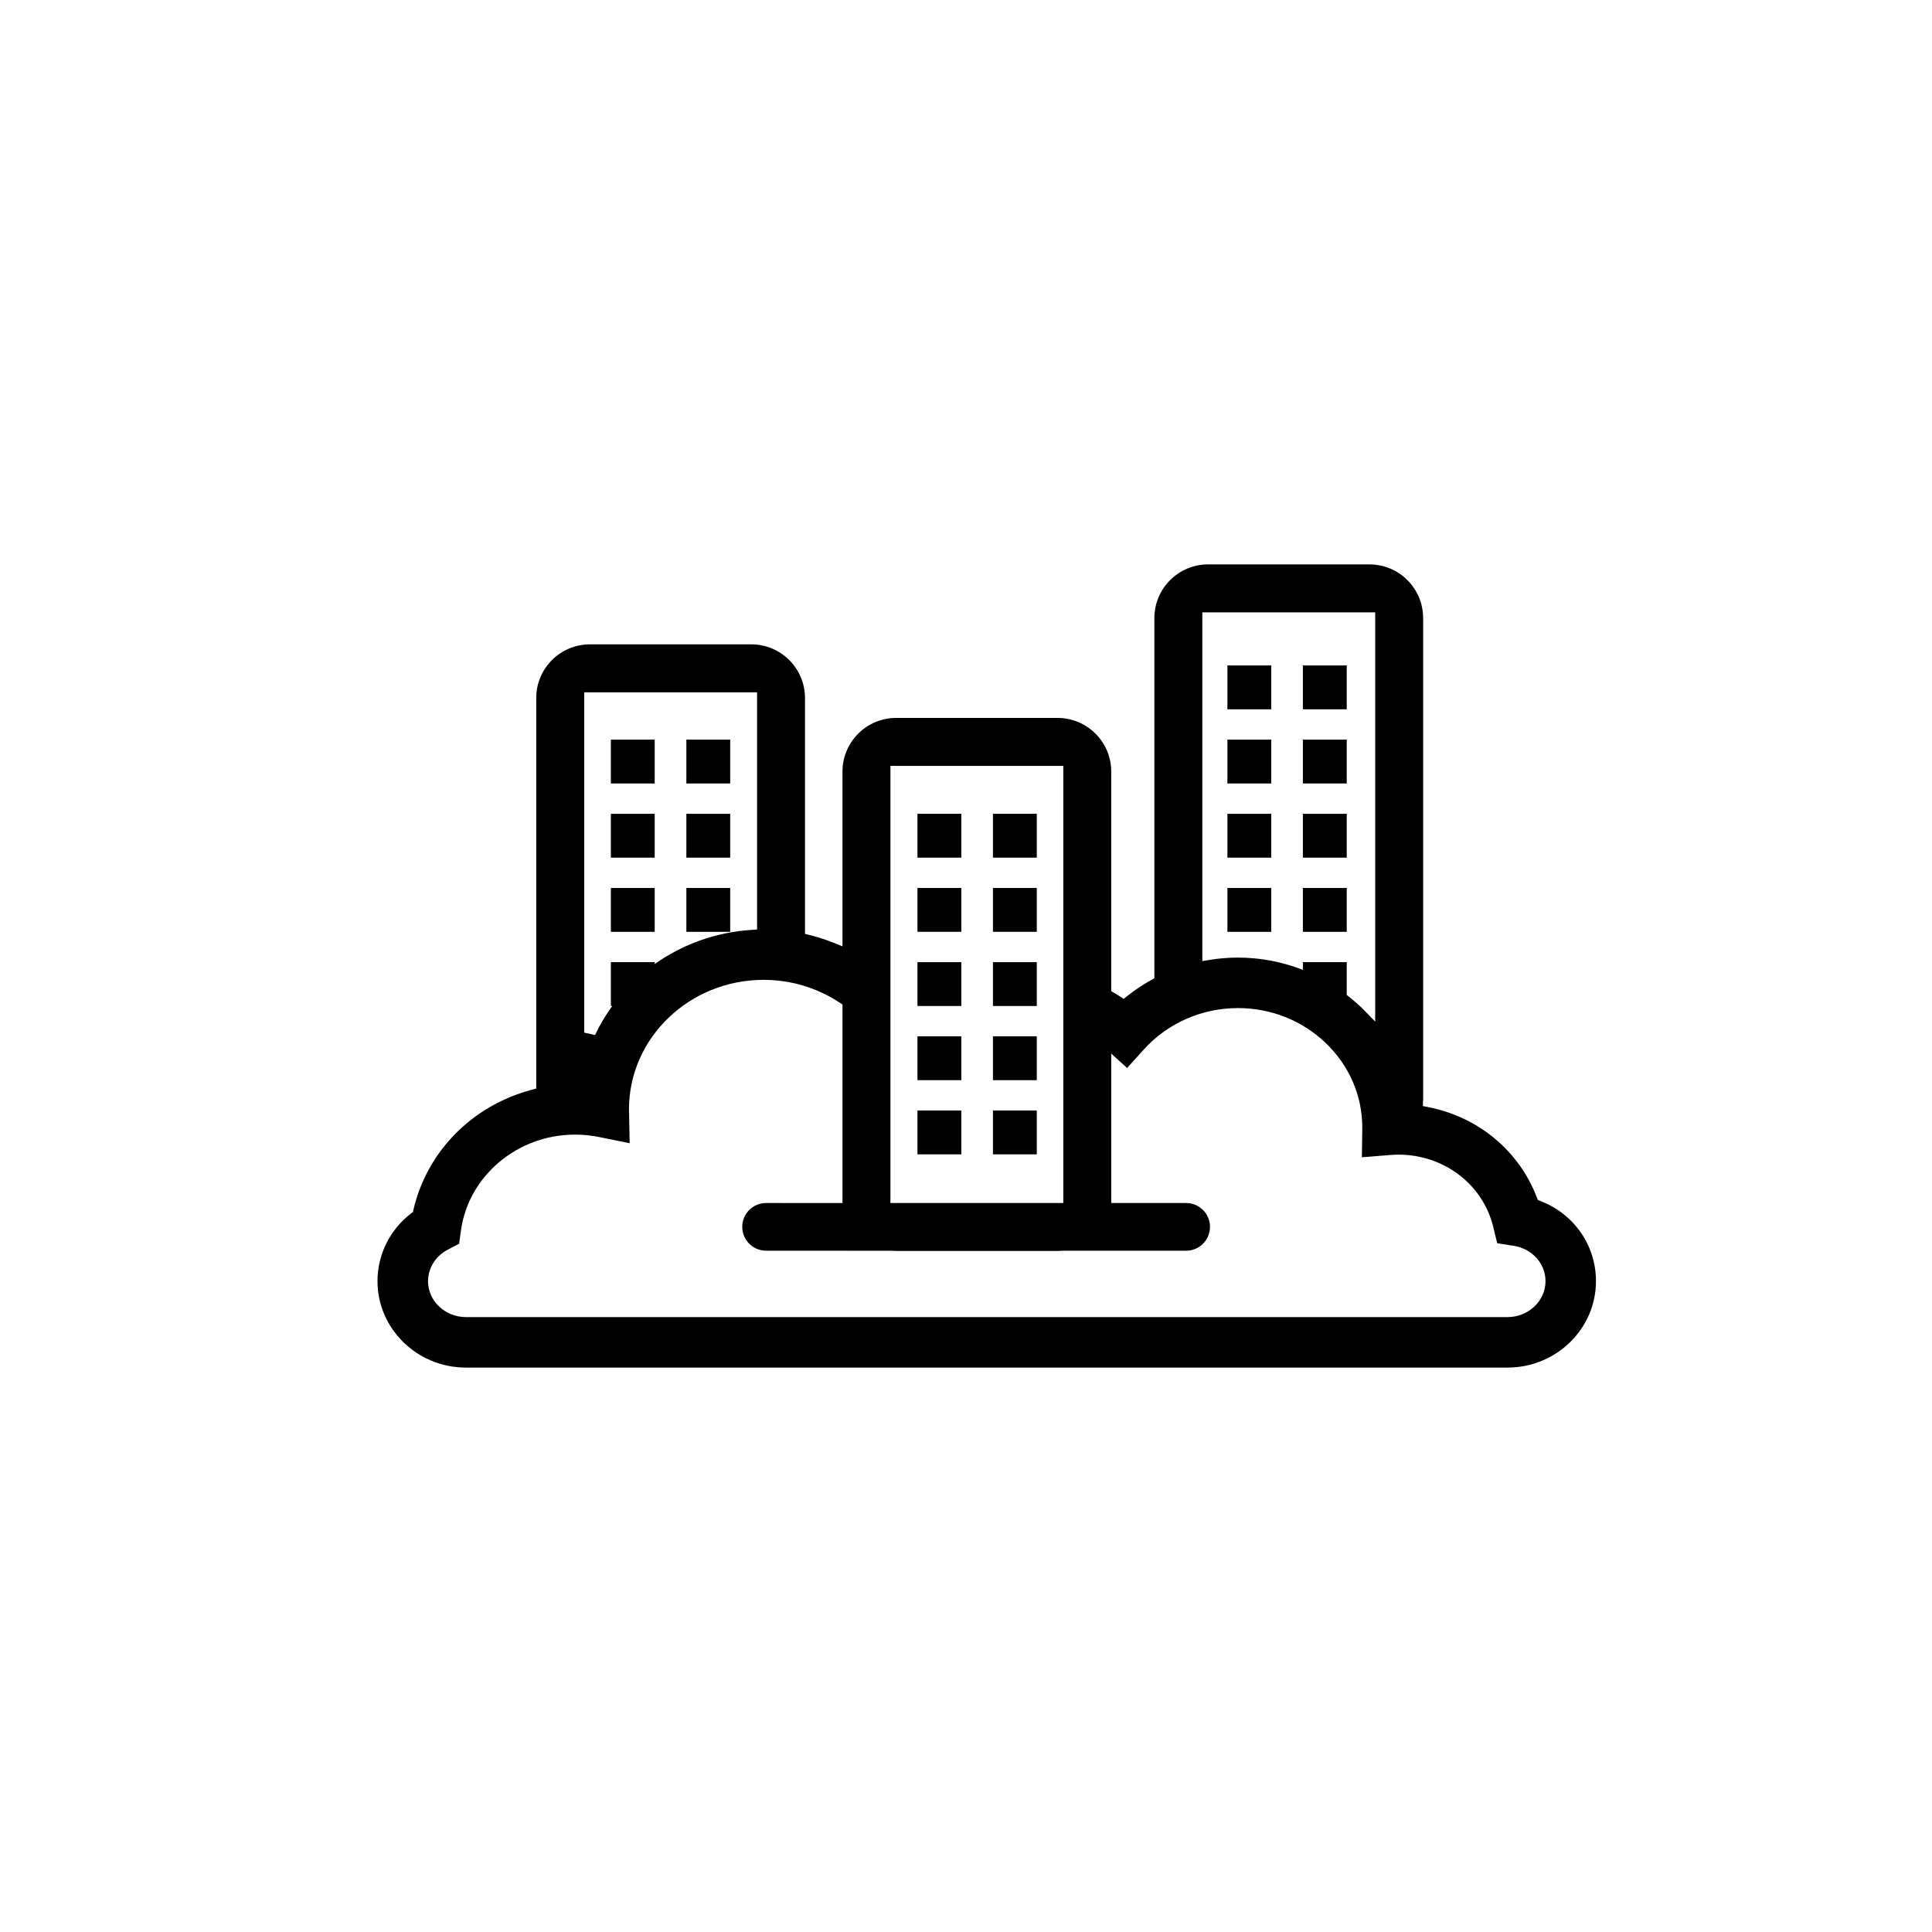 <?xml version="1.0" encoding="utf-8"?>
<!-- Generator: Adobe Illustrator 17.0.0, SVG Export Plug-In . SVG Version: 6.00 Build 0)  -->
<svg version="1.2" baseProfile="tiny" id="Layer_1" xmlns="http://www.w3.org/2000/svg" xmlns:xlink="http://www.w3.org/1999/xlink"
	 x="0px" y="0px" width="114.998px" height="114.998px" viewBox="0 0 114.998 114.998" xml:space="preserve">
<g>
	<rect x="54.61" y="52.854" width="2.61" height="2.61"/>
	<rect x="54.61" y="57.27" width="2.61" height="2.61"/>
	<rect x="54.61" y="66.1" width="2.61" height="2.61"/>
	<rect x="54.61" y="61.685" width="2.61" height="2.61"/>
	<rect x="73.059" y="52.855" width="2.609" height="2.61"/>
	<rect x="73.059" y="48.44" width="2.609" height="2.61"/>
	<rect x="77.551" y="39.609" width="2.611" height="2.611"/>
	<rect x="77.551" y="52.855" width="2.611" height="2.61"/>
	<rect x="77.551" y="48.44" width="2.611" height="2.61"/>
	<rect x="73.059" y="39.609" width="2.609" height="2.611"/>
	<rect x="73.059" y="44.025" width="2.609" height="2.61"/>
	<rect x="77.551" y="44.025" width="2.611" height="2.61"/>
	<rect x="36.36" y="44.024" width="2.61" height="2.611"/>
	<rect x="36.36" y="48.44" width="2.61" height="2.61"/>
	<rect x="40.854" y="48.44" width="2.609" height="2.61"/>
	<rect x="40.854" y="52.855" width="2.609" height="2.61"/>
	<path d="M91.678,71.482l-0.141-0.055l-0.054-0.141c-1.066-2.797-3.499-4.814-6.506-5.395l-0.282-0.055l0.007-0.287l0.007-0.108
		V36.788c0-1.761-1.431-3.193-3.193-3.193h-9.611c-1.761,0-3.193,1.432-3.193,3.193v21.441l-0.175,0.097
		c-0.515,0.285-1.006,0.613-1.46,0.976l-0.194,0.154l-0.205-0.137c-0.097-0.064-0.197-0.123-0.297-0.183l-0.237-0.141V45.927
		c0-1.761-1.433-3.194-3.193-3.194h-9.612c-1.76,0-3.193,1.433-3.193,3.194v10.402L49.68,56.14
		c-0.487-0.198-0.995-0.362-1.507-0.489l-0.258-0.064v-14.04c0-1.761-1.431-3.193-3.193-3.193h-9.611
		c-1.761,0-3.193,1.432-3.193,3.193v23.249l-0.253,0.066c-3.555,0.937-6.261,3.681-7.06,7.162l-0.028,0.118l-0.097,0.074
		c-1.277,0.98-2.01,2.454-2.01,4.043c0,2.837,2.363,5.143,5.266,5.143h61.995c2.903,0,5.265-2.307,5.265-5.143
		C94.998,74.131,93.695,72.256,91.678,71.482z M71.566,36.449h10.29v24.363l-0.583-0.605c-0.348-0.36-0.723-0.682-1.111-0.985V57.27
		h-2.61v0.46c-1.212-0.475-2.516-0.732-3.867-0.732c-0.566,0-1.146,0.048-1.725,0.144l-0.394,0.064V36.449z M53,45.587h10.291
		v26.019H53V45.587z M34.774,41.208h10.288v14.121l-0.317,0.02c-2.127,0.133-4.116,0.858-5.774,2.033V57.27h-2.61v2.609h0.082
		c-0.39,0.539-0.736,1.115-1.023,1.729l-0.646-0.144V41.208z M89.733,78.397H27.738c-1.246,0-2.26-0.959-2.26-2.137
		c0-0.776,0.446-1.492,1.165-1.87l0.686-0.36l0.105-0.768c0.442-3.265,3.364-5.727,6.796-5.727c0.477,0,0.952,0.048,1.412,0.141
		l1.837,0.371l-0.041-2.015c0-4.251,3.598-7.709,8.02-7.709c1.618,0,3.186,0.473,4.537,1.367l0.152,0.101v11.816H45.6
		c-0.783,0-1.42,0.636-1.42,1.419c0,0.783,0.637,1.42,1.42,1.42l7.483,0.001c0.084,0.007,0.17,0.013,0.256,0.013h9.612
		c0.086,0,0.172-0.006,0.284-0.014h7.367c0.783,0,1.42-0.637,1.42-1.42c0-0.783-0.637-1.419-1.42-1.419h-4.458v-8.89l0.945,0.851
		l1.006-1.112c1.41-1.558,3.447-2.452,5.589-2.452c1.972,0,3.829,0.739,5.228,2.081c1.403,1.346,2.175,3.133,2.175,5.037
		l-0.024,1.763l1.643-0.132c0.176-0.014,0.352-0.026,0.531-0.026c2.709,0,5.029,1.768,5.643,4.299L89.118,74l0.99,0.156
		c1.092,0.173,1.885,1.057,1.885,2.103C91.992,77.438,90.978,78.397,89.733,78.397z"/>
	<rect x="36.36" y="52.855" width="2.61" height="2.61"/>
	<rect x="40.854" y="44.024" width="2.609" height="2.611"/>
	<rect x="59.103" y="61.685" width="2.609" height="2.61"/>
	<rect x="54.61" y="48.439" width="2.61" height="2.611"/>
	<rect x="59.103" y="66.1" width="2.609" height="2.61"/>
	<rect x="59.103" y="57.27" width="2.609" height="2.61"/>
	<rect x="59.103" y="48.439" width="2.609" height="2.611"/>
	<rect x="59.103" y="52.854" width="2.609" height="2.61"/>
</g>
</svg>
